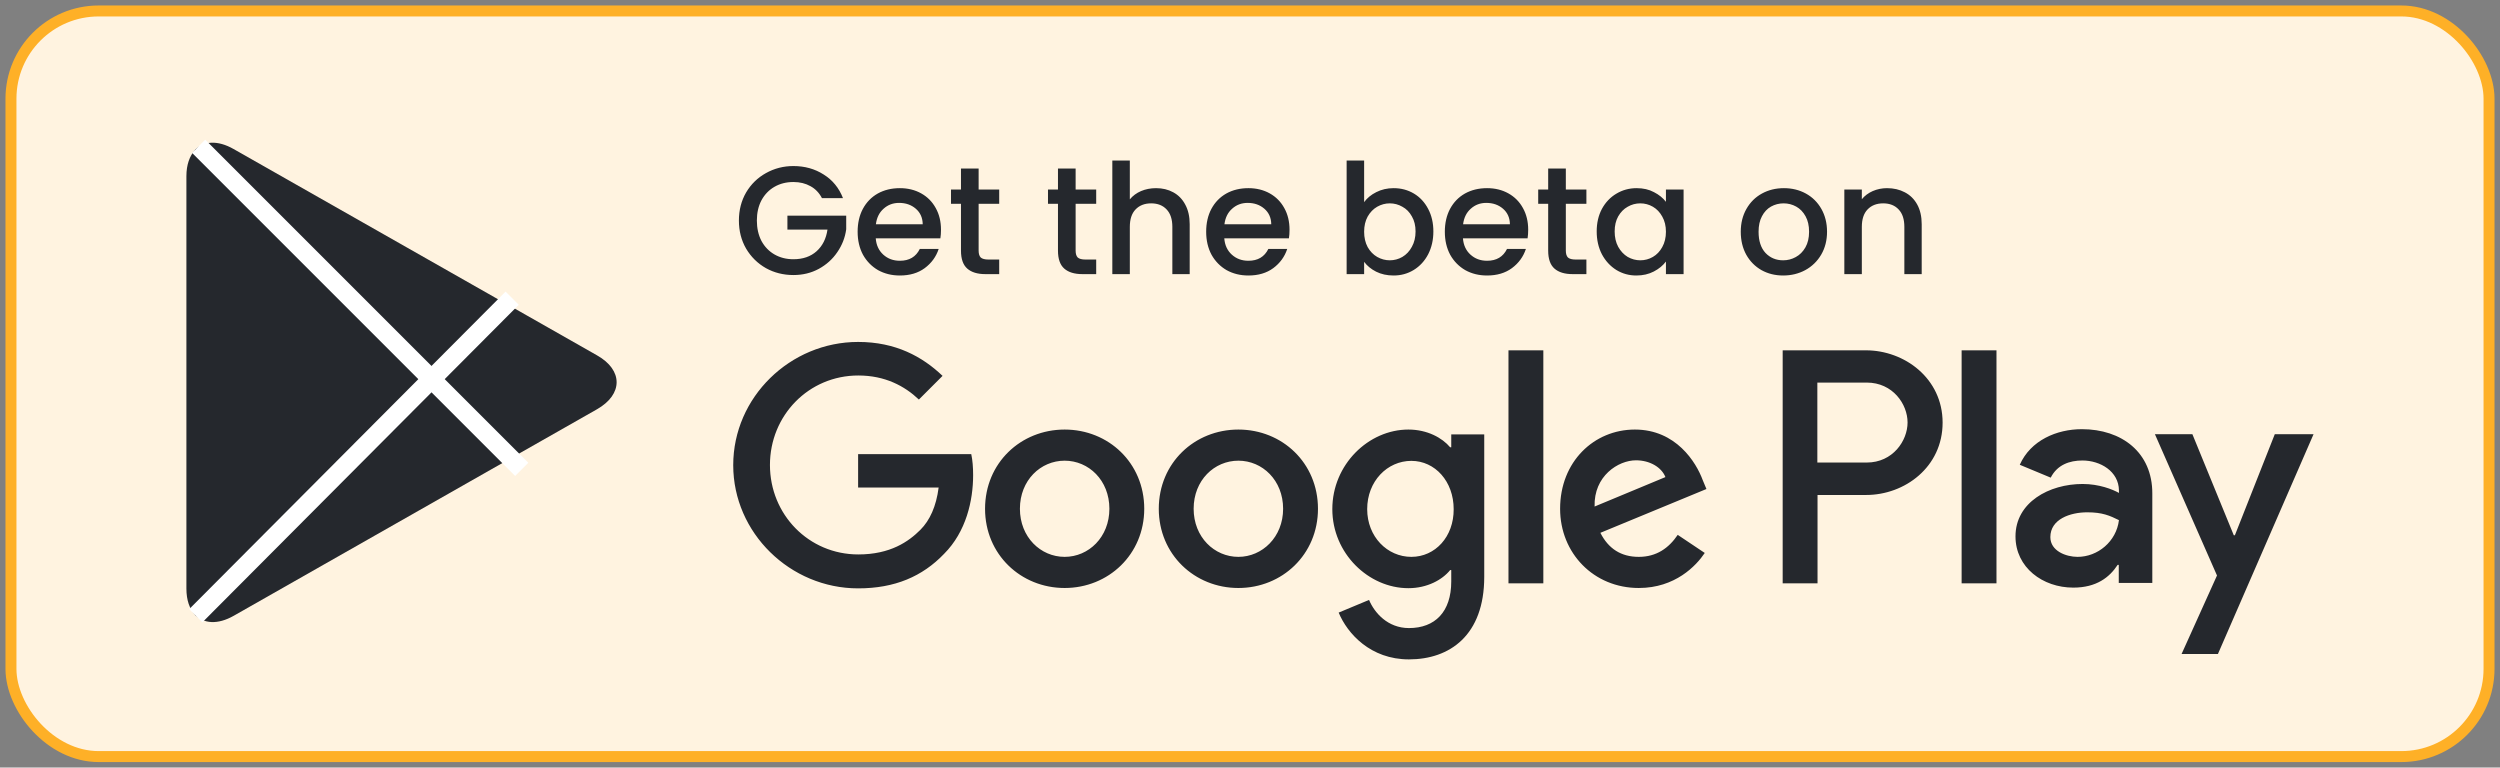 <svg width="228" height="70" viewBox="0 0 228 70" fill="none" xmlns="http://www.w3.org/2000/svg">
<rect x="0" y="0" width="228" height="70" fill="#808080" stroke="none"/>
<rect x="1" y="1" width="226" height="68" rx="8" fill="#FFF3E0" stroke="#FEB027"/>
<path d="M74.962 18.07C74.71 17.585 74.36 17.221 73.912 16.978C73.464 16.726 72.946 16.6 72.358 16.6C71.714 16.6 71.14 16.745 70.636 17.034C70.132 17.323 69.736 17.734 69.446 18.266C69.166 18.798 69.026 19.414 69.026 20.114C69.026 20.814 69.166 21.435 69.446 21.976C69.736 22.508 70.132 22.919 70.636 23.208C71.14 23.497 71.714 23.642 72.358 23.642C73.226 23.642 73.931 23.399 74.472 22.914C75.013 22.429 75.345 21.771 75.466 20.94H71.812V19.666H77.174V20.912C77.072 21.668 76.801 22.363 76.362 22.998C75.933 23.633 75.368 24.141 74.668 24.524C73.978 24.897 73.207 25.084 72.358 25.084C71.444 25.084 70.608 24.874 69.852 24.454C69.096 24.025 68.494 23.432 68.046 22.676C67.608 21.92 67.388 21.066 67.388 20.114C67.388 19.162 67.608 18.308 68.046 17.552C68.494 16.796 69.096 16.208 69.852 15.788C70.618 15.359 71.453 15.144 72.358 15.144C73.394 15.144 74.314 15.401 75.116 15.914C75.928 16.418 76.516 17.137 76.88 18.07H74.962ZM85.818 20.954C85.818 21.243 85.8 21.505 85.762 21.738H79.868C79.915 22.354 80.144 22.849 80.554 23.222C80.965 23.595 81.469 23.782 82.066 23.782C82.925 23.782 83.532 23.423 83.886 22.704H85.608C85.375 23.413 84.95 23.997 84.334 24.454C83.728 24.902 82.972 25.126 82.066 25.126C81.329 25.126 80.666 24.963 80.078 24.636C79.5 24.3 79.042 23.833 78.706 23.236C78.38 22.629 78.216 21.929 78.216 21.136C78.216 20.343 78.375 19.647 78.692 19.05C79.019 18.443 79.472 17.977 80.05 17.65C80.638 17.323 81.31 17.16 82.066 17.16C82.794 17.16 83.443 17.319 84.012 17.636C84.582 17.953 85.025 18.401 85.342 18.98C85.66 19.549 85.818 20.207 85.818 20.954ZM84.152 20.45C84.143 19.862 83.933 19.391 83.522 19.036C83.112 18.681 82.603 18.504 81.996 18.504C81.446 18.504 80.974 18.681 80.582 19.036C80.19 19.381 79.957 19.853 79.882 20.45H84.152ZM89.251 18.588V22.858C89.251 23.147 89.316 23.357 89.447 23.488C89.587 23.609 89.82 23.67 90.147 23.67H91.127V25H89.867C89.148 25 88.597 24.832 88.215 24.496C87.832 24.16 87.641 23.614 87.641 22.858V18.588H86.731V17.286H87.641V15.368H89.251V17.286H91.127V18.588H89.251ZM98.097 18.588V22.858C98.097 23.147 98.162 23.357 98.293 23.488C98.433 23.609 98.666 23.67 98.993 23.67H99.973V25H98.713C97.994 25 97.443 24.832 97.061 24.496C96.678 24.16 96.487 23.614 96.487 22.858V18.588H95.577V17.286H96.487V15.368H98.097V17.286H99.973V18.588H98.097ZM105.434 17.16C106.022 17.16 106.544 17.286 107.002 17.538C107.468 17.79 107.832 18.163 108.094 18.658C108.364 19.153 108.5 19.75 108.5 20.45V25H106.918V20.688C106.918 19.997 106.745 19.47 106.4 19.106C106.054 18.733 105.583 18.546 104.986 18.546C104.388 18.546 103.912 18.733 103.558 19.106C103.212 19.47 103.04 19.997 103.04 20.688V25H101.444V14.64H103.04V18.182C103.31 17.855 103.651 17.603 104.062 17.426C104.482 17.249 104.939 17.16 105.434 17.16ZM117.605 20.954C117.605 21.243 117.587 21.505 117.549 21.738H111.655C111.702 22.354 111.931 22.849 112.341 23.222C112.752 23.595 113.256 23.782 113.853 23.782C114.712 23.782 115.319 23.423 115.673 22.704H117.395C117.162 23.413 116.737 23.997 116.121 24.454C115.515 24.902 114.759 25.126 113.853 25.126C113.116 25.126 112.453 24.963 111.865 24.636C111.287 24.3 110.829 23.833 110.493 23.236C110.167 22.629 110.003 21.929 110.003 21.136C110.003 20.343 110.162 19.647 110.479 19.05C110.806 18.443 111.259 17.977 111.837 17.65C112.425 17.323 113.097 17.16 113.853 17.16C114.581 17.16 115.23 17.319 115.799 17.636C116.369 17.953 116.812 18.401 117.129 18.98C117.447 19.549 117.605 20.207 117.605 20.954ZM115.939 20.45C115.93 19.862 115.72 19.391 115.309 19.036C114.899 18.681 114.39 18.504 113.783 18.504C113.233 18.504 112.761 18.681 112.369 19.036C111.977 19.381 111.744 19.853 111.669 20.45H115.939ZM124.409 18.434C124.679 18.061 125.048 17.757 125.515 17.524C125.991 17.281 126.518 17.16 127.097 17.16C127.778 17.16 128.394 17.323 128.945 17.65C129.495 17.977 129.929 18.443 130.247 19.05C130.564 19.647 130.723 20.333 130.723 21.108C130.723 21.883 130.564 22.578 130.247 23.194C129.929 23.801 129.491 24.277 128.931 24.622C128.38 24.958 127.769 25.126 127.097 25.126C126.499 25.126 125.967 25.009 125.501 24.776C125.043 24.543 124.679 24.244 124.409 23.88V25H122.813V14.64H124.409V18.434ZM129.099 21.108C129.099 20.576 128.987 20.119 128.763 19.736C128.548 19.344 128.259 19.05 127.895 18.854C127.54 18.649 127.157 18.546 126.747 18.546C126.345 18.546 125.963 18.649 125.599 18.854C125.244 19.059 124.955 19.358 124.731 19.75C124.516 20.142 124.409 20.604 124.409 21.136C124.409 21.668 124.516 22.135 124.731 22.536C124.955 22.928 125.244 23.227 125.599 23.432C125.963 23.637 126.345 23.74 126.747 23.74C127.157 23.74 127.54 23.637 127.895 23.432C128.259 23.217 128.548 22.909 128.763 22.508C128.987 22.107 129.099 21.64 129.099 21.108ZM139.371 20.954C139.371 21.243 139.352 21.505 139.315 21.738H133.421C133.468 22.354 133.696 22.849 134.107 23.222C134.518 23.595 135.022 23.782 135.619 23.782C136.478 23.782 137.084 23.423 137.439 22.704H139.161C138.928 23.413 138.503 23.997 137.887 24.454C137.28 24.902 136.524 25.126 135.619 25.126C134.882 25.126 134.219 24.963 133.631 24.636C133.052 24.3 132.595 23.833 132.259 23.236C131.932 22.629 131.769 21.929 131.769 21.136C131.769 20.343 131.928 19.647 132.245 19.05C132.572 18.443 133.024 17.977 133.603 17.65C134.191 17.323 134.863 17.16 135.619 17.16C136.347 17.16 136.996 17.319 137.565 17.636C138.134 17.953 138.578 18.401 138.895 18.98C139.212 19.549 139.371 20.207 139.371 20.954ZM137.705 20.45C137.696 19.862 137.486 19.391 137.075 19.036C136.664 18.681 136.156 18.504 135.549 18.504C134.998 18.504 134.527 18.681 134.135 19.036C133.743 19.381 133.51 19.853 133.435 20.45H137.705ZM142.804 18.588V22.858C142.804 23.147 142.869 23.357 143 23.488C143.14 23.609 143.373 23.67 143.7 23.67H144.68V25H143.42C142.701 25 142.15 24.832 141.768 24.496C141.385 24.16 141.194 23.614 141.194 22.858V18.588H140.284V17.286H141.194V15.368H142.804V17.286H144.68V18.588H142.804ZM145.619 21.108C145.619 20.333 145.777 19.647 146.095 19.05C146.421 18.453 146.86 17.991 147.411 17.664C147.971 17.328 148.587 17.16 149.259 17.16C149.865 17.16 150.393 17.281 150.841 17.524C151.298 17.757 151.662 18.051 151.933 18.406V17.286H153.543V25H151.933V23.852C151.662 24.216 151.293 24.519 150.827 24.762C150.36 25.005 149.828 25.126 149.231 25.126C148.568 25.126 147.961 24.958 147.411 24.622C146.86 24.277 146.421 23.801 146.095 23.194C145.777 22.578 145.619 21.883 145.619 21.108ZM151.933 21.136C151.933 20.604 151.821 20.142 151.597 19.75C151.382 19.358 151.097 19.059 150.743 18.854C150.388 18.649 150.005 18.546 149.595 18.546C149.184 18.546 148.801 18.649 148.447 18.854C148.092 19.05 147.803 19.344 147.579 19.736C147.364 20.119 147.257 20.576 147.257 21.108C147.257 21.64 147.364 22.107 147.579 22.508C147.803 22.909 148.092 23.217 148.447 23.432C148.811 23.637 149.193 23.74 149.595 23.74C150.005 23.74 150.388 23.637 150.743 23.432C151.097 23.227 151.382 22.928 151.597 22.536C151.821 22.135 151.933 21.668 151.933 21.136ZM162.622 25.126C161.894 25.126 161.236 24.963 160.648 24.636C160.06 24.3 159.598 23.833 159.262 23.236C158.926 22.629 158.758 21.929 158.758 21.136C158.758 20.352 158.93 19.657 159.276 19.05C159.621 18.443 160.092 17.977 160.69 17.65C161.287 17.323 161.954 17.16 162.692 17.16C163.429 17.16 164.096 17.323 164.694 17.65C165.291 17.977 165.762 18.443 166.108 19.05C166.453 19.657 166.626 20.352 166.626 21.136C166.626 21.92 166.448 22.615 166.094 23.222C165.739 23.829 165.254 24.3 164.638 24.636C164.031 24.963 163.359 25.126 162.622 25.126ZM162.622 23.74C163.032 23.74 163.415 23.642 163.77 23.446C164.134 23.25 164.428 22.956 164.652 22.564C164.876 22.172 164.988 21.696 164.988 21.136C164.988 20.576 164.88 20.105 164.666 19.722C164.451 19.33 164.166 19.036 163.812 18.84C163.457 18.644 163.074 18.546 162.664 18.546C162.253 18.546 161.87 18.644 161.516 18.84C161.17 19.036 160.895 19.33 160.69 19.722C160.484 20.105 160.382 20.576 160.382 21.136C160.382 21.967 160.592 22.611 161.012 23.068C161.441 23.516 161.978 23.74 162.622 23.74ZM172.095 17.16C172.702 17.16 173.243 17.286 173.719 17.538C174.205 17.79 174.583 18.163 174.853 18.658C175.124 19.153 175.259 19.75 175.259 20.45V25H173.677V20.688C173.677 19.997 173.505 19.47 173.159 19.106C172.814 18.733 172.343 18.546 171.745 18.546C171.148 18.546 170.672 18.733 170.317 19.106C169.972 19.47 169.799 19.997 169.799 20.688V25H168.203V17.286H169.799V18.168C170.061 17.851 170.392 17.603 170.793 17.426C171.204 17.249 171.638 17.16 172.095 17.16Z" fill="#25282D"/>
<path d="M112.94 39.175C108.945 39.175 105.681 42.218 105.681 46.4C105.681 50.565 108.945 53.625 112.94 53.625C116.935 53.625 120.199 50.565 120.199 46.4C120.199 42.218 116.935 39.175 112.94 39.175ZM112.94 50.786C110.747 50.786 108.86 48.984 108.86 46.4C108.86 43.799 110.747 42.014 112.94 42.014C115.133 42.014 117.02 43.799 117.02 46.4C117.02 48.984 115.116 50.786 112.94 50.786ZM97.096 39.175C93.101 39.175 89.837 42.218 89.837 46.4C89.837 50.565 93.101 53.625 97.096 53.625C101.091 53.625 104.355 50.565 104.355 46.4C104.355 42.218 101.091 39.175 97.096 39.175ZM97.096 50.786C94.903 50.786 93.016 48.984 93.016 46.4C93.016 43.799 94.903 42.014 97.096 42.014C99.289 42.014 101.176 43.799 101.176 46.4C101.176 48.984 99.289 50.786 97.096 50.786ZM78.26 41.402V44.462H85.604C85.383 46.179 84.805 47.454 83.938 48.321C82.867 49.392 81.201 50.565 78.277 50.565C73.755 50.565 70.219 46.927 70.219 42.405C70.219 37.883 73.755 34.245 78.277 34.245C80.708 34.245 82.493 35.197 83.802 36.438L85.961 34.279C84.125 32.528 81.694 31.185 78.26 31.185C72.072 31.185 66.87 36.217 66.87 42.422C66.87 48.61 72.072 53.659 78.26 53.659C81.609 53.659 84.125 52.571 86.097 50.514C88.12 48.491 88.749 45.635 88.749 43.34C88.749 42.626 88.698 41.963 88.579 41.419H78.26V41.402ZM155.287 43.782C154.692 42.167 152.856 39.175 149.099 39.175C145.376 39.175 142.282 42.099 142.282 46.4C142.282 50.446 145.342 53.625 149.456 53.625C152.771 53.625 154.692 51.602 155.474 50.429L153.009 48.78C152.193 49.987 151.071 50.786 149.456 50.786C147.841 50.786 146.685 50.038 145.954 48.593L155.627 44.598L155.287 43.782ZM145.427 46.196C145.342 43.408 147.586 41.98 149.201 41.98C150.459 41.98 151.53 42.609 151.887 43.51L145.427 46.196ZM137.573 53.2H140.752V31.95H137.573V53.2ZM132.371 40.79H132.252C131.538 39.94 130.178 39.175 128.444 39.175C124.823 39.175 121.508 42.354 121.508 46.434C121.508 50.48 124.823 53.642 128.444 53.642C130.161 53.642 131.538 52.877 132.252 51.993H132.354V53.03C132.354 55.801 130.875 57.28 128.495 57.28C126.557 57.28 125.35 55.886 124.857 54.713L122.086 55.869C122.885 57.79 124.993 60.136 128.495 60.136C132.218 60.136 135.363 57.943 135.363 52.605V39.617H132.354V40.79H132.371ZM128.716 50.786C126.523 50.786 124.687 48.95 124.687 46.434C124.687 43.884 126.523 42.031 128.716 42.031C130.875 42.031 132.575 43.901 132.575 46.434C132.592 48.95 130.892 50.786 128.716 50.786ZM170.179 31.95H162.58V53.2H165.759V45.142H170.196C173.715 45.142 177.166 42.592 177.166 38.546C177.166 34.5 173.681 31.95 170.179 31.95ZM170.247 42.184H165.742V34.891H170.247C172.627 34.891 173.97 36.863 173.97 38.529C173.97 40.195 172.627 42.184 170.247 42.184ZM189.865 39.141C187.57 39.141 185.19 40.161 184.204 42.388L187.026 43.561C187.621 42.388 188.743 41.997 189.916 41.997C191.548 41.997 193.231 42.983 193.248 44.734V44.955C192.67 44.632 191.446 44.139 189.933 44.139C186.89 44.139 183.813 45.805 183.813 48.916C183.813 51.755 186.295 53.591 189.083 53.591C191.208 53.591 192.398 52.639 193.129 51.517H193.231V53.166H196.291V45.023C196.308 41.249 193.486 39.141 189.865 39.141ZM189.474 50.786C188.437 50.786 186.992 50.259 186.992 48.984C186.992 47.352 188.794 46.723 190.358 46.723C191.752 46.723 192.415 47.029 193.248 47.437C193.01 49.392 191.31 50.786 189.474 50.786ZM207.46 39.6L203.822 48.814H203.72L199.946 39.6H196.529L202.19 52.486L198.96 59.643H202.275L210.996 39.6H207.46ZM178.9 53.2H182.079V31.95H178.9V53.2Z" fill="#25282D"/>
<path d="M17.782 13.692C17.289 14.219 17 15.035 17 16.072V53.676C17 54.73 17.289 55.546 17.782 56.056L17.901 56.175L38.964 35.129V34.874V34.619L17.901 13.573L17.782 13.692Z" fill="#25282D"/>
<path d="M45.985 42.15L38.964 35.13V34.874V34.62L45.985 27.598L46.138 27.683L54.451 32.409C56.831 33.752 56.831 35.962 54.451 37.322L46.138 42.048L45.985 42.15Z" fill="#25282D"/>
<path d="M46.138 42.048L38.964 34.874L17.782 56.056C18.564 56.889 19.856 56.991 21.318 56.158L46.138 42.048Z" fill="#25282D"/>
<path d="M46.138 27.7L21.301 13.59C19.839 12.757 18.547 12.859 17.765 13.692L38.964 34.874L46.138 27.7Z" fill="#25282D"/>
<path fill-rule="evenodd" clip-rule="evenodd" d="M46.982 43.409L17.516 13.942L18.718 12.74L48.184 42.207L46.982 43.409Z" fill="white"/>
<path fill-rule="evenodd" clip-rule="evenodd" d="M17.255 55.554L46.107 26.595L47.312 27.795L18.459 56.754L17.255 55.554Z" fill="white"/>
</svg>

